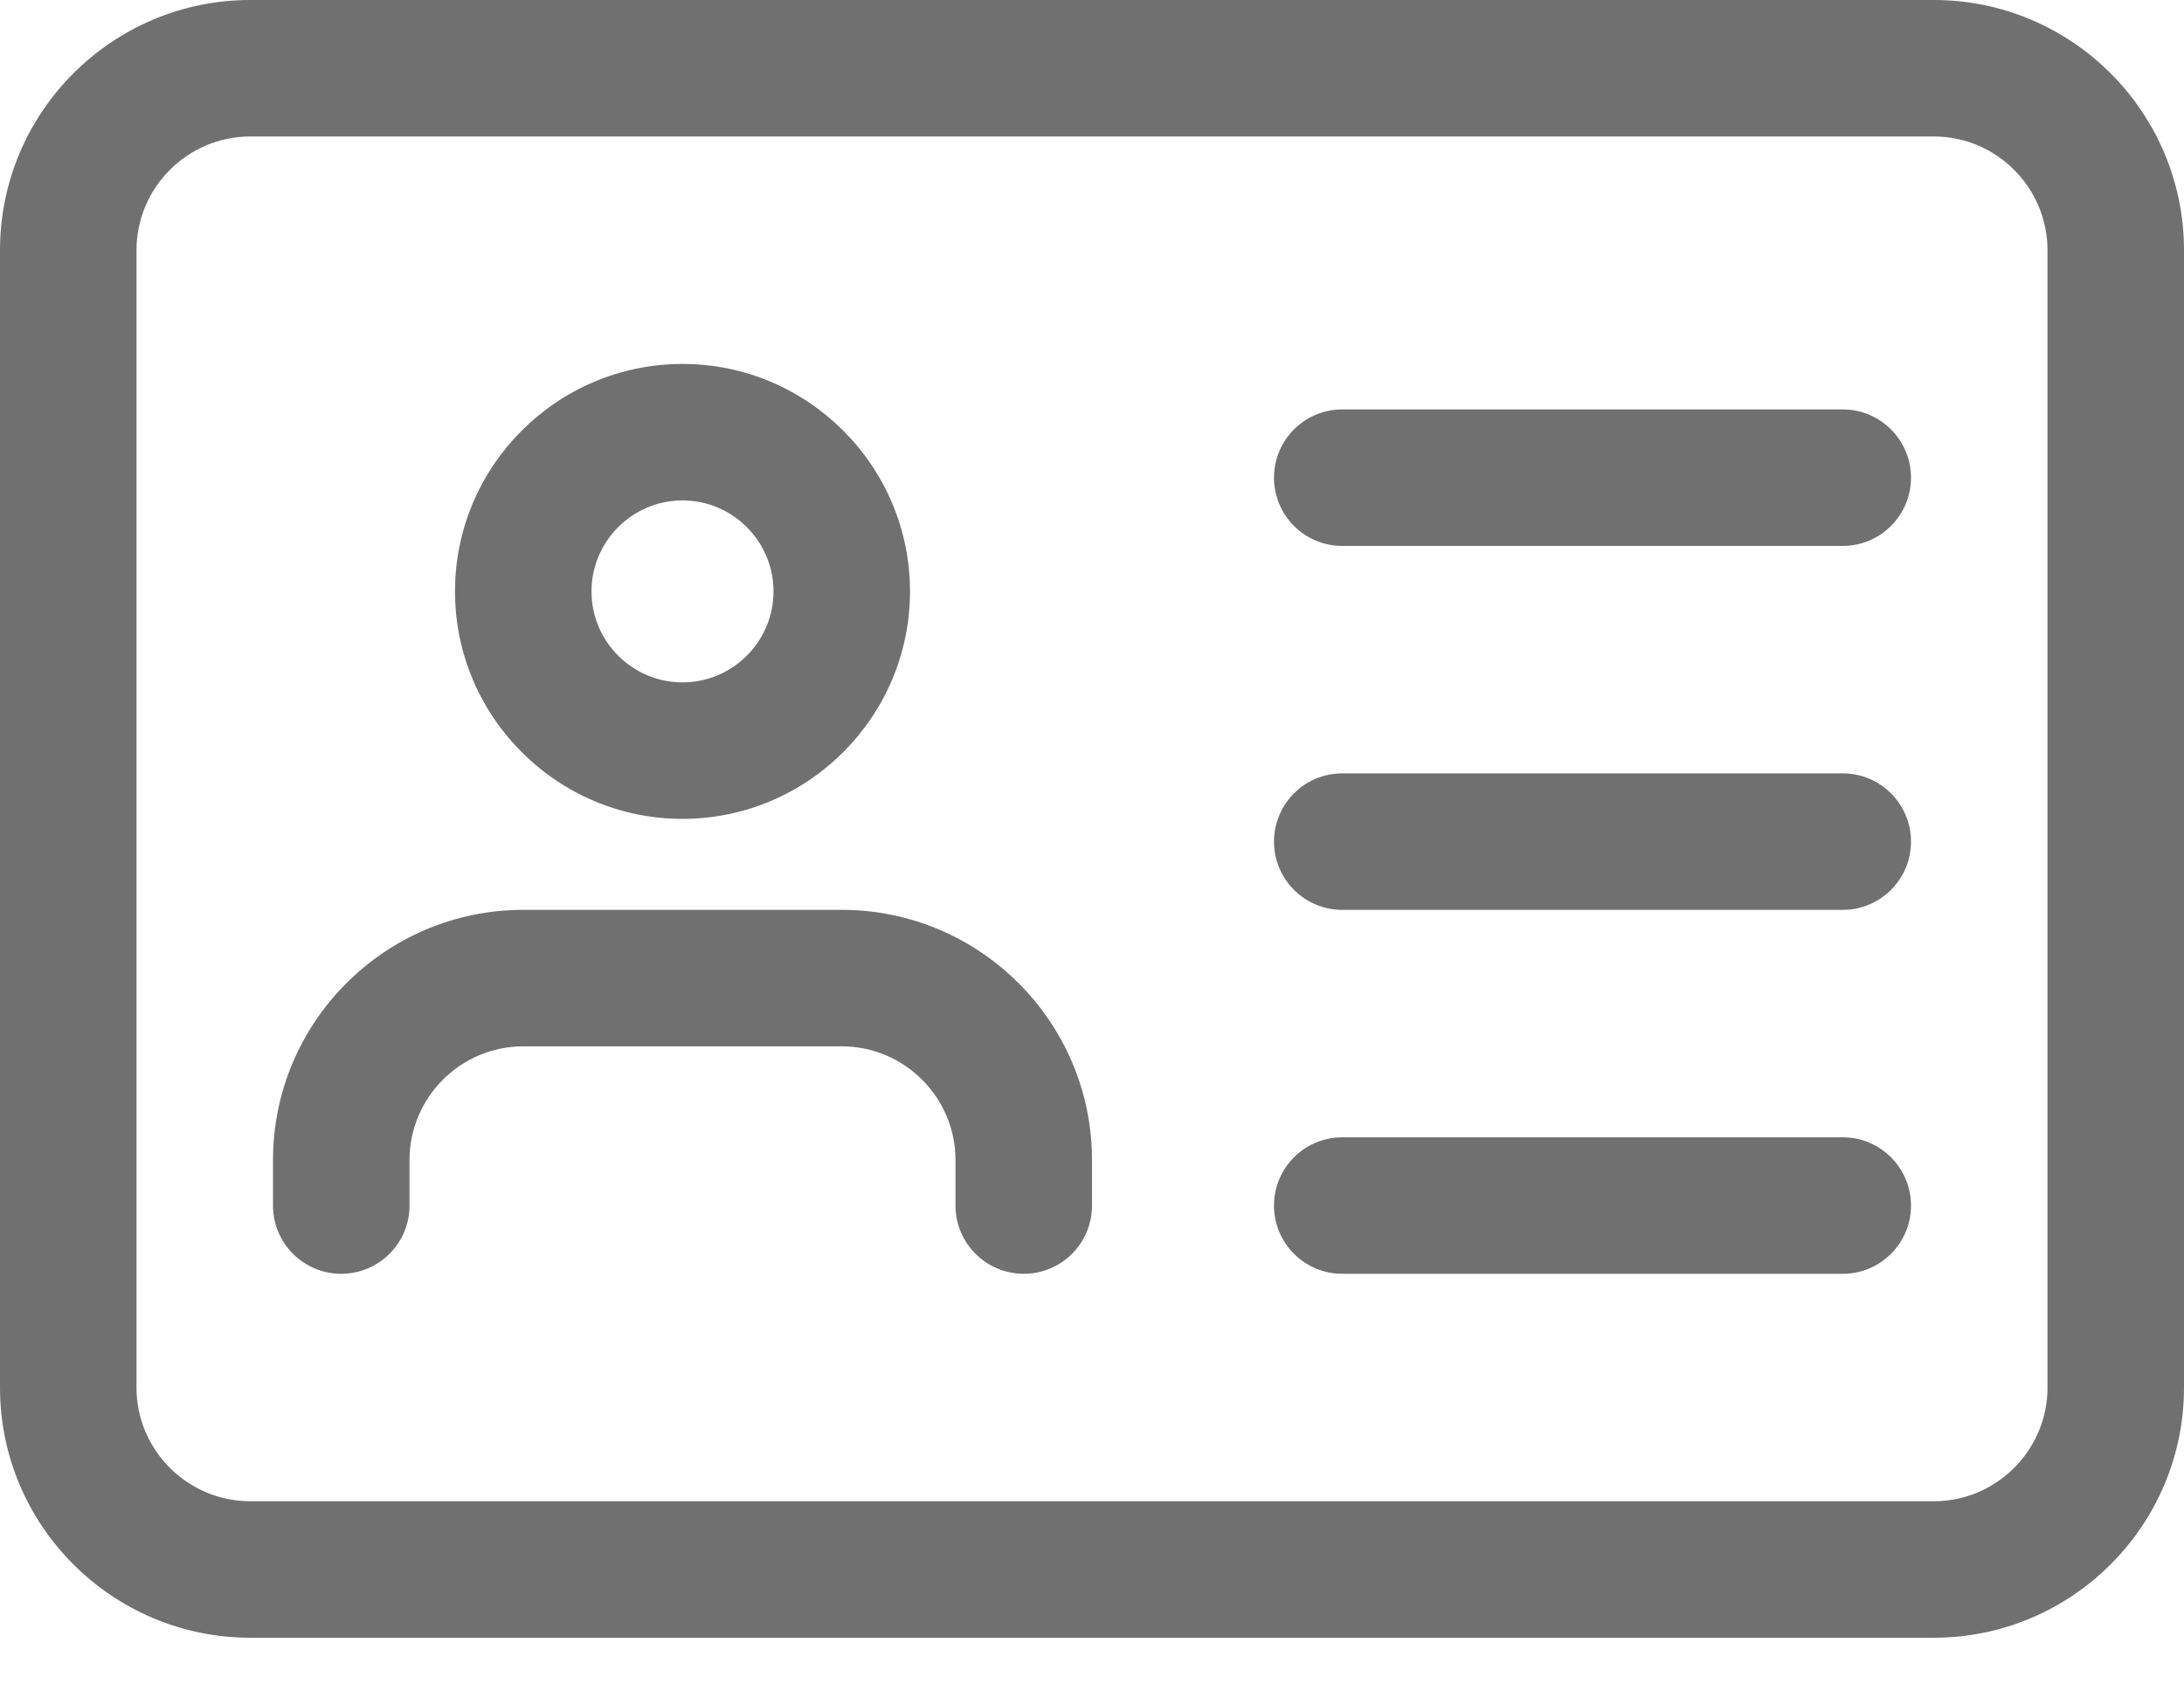 <svg width="18" height="14" viewBox="0 0 18 14" fill="none" xmlns="http://www.w3.org/2000/svg">
<path d="M15.938 13.5H2.063C0.925 13.5 0 12.575 0 11.438V2.063C0 0.925 0.925 0 2.063 0H15.938C17.075 0 18 0.925 18 2.063V11.438C18 12.575 17.075 13.5 15.938 13.5ZM2.063 1.125C1.546 1.125 1.125 1.546 1.125 2.063V11.438C1.125 11.954 1.546 12.375 2.063 12.375H15.938C16.454 12.375 16.875 11.954 16.875 11.438V2.063C16.875 1.546 16.454 1.125 15.938 1.125H2.063Z" fill="#707070"/>
<path d="M5.625 6.75C4.591 6.75 3.75 5.908 3.75 4.875C3.75 3.842 4.591 3 5.625 3C6.658 3 7.5 3.842 7.5 4.875C7.5 5.908 6.658 6.75 5.625 6.75ZM5.625 4.125C5.212 4.125 4.875 4.462 4.875 4.875C4.875 5.288 5.212 5.625 5.625 5.625C6.038 5.625 6.375 5.288 6.375 4.875C6.375 4.462 6.038 4.125 5.625 4.125Z" fill="#707070"/>
<path d="M8.438 10.5C8.127 10.5 7.875 10.248 7.875 9.938V9.563C7.875 9.046 7.454 8.625 6.937 8.625H4.313C3.796 8.625 3.375 9.046 3.375 9.563V9.938C3.375 10.248 3.123 10.5 2.812 10.5C2.502 10.5 2.25 10.248 2.25 9.938V9.563C2.25 8.425 3.175 7.5 4.313 7.5H6.937C8.075 7.5 9 8.425 9 9.563V9.938C9 10.248 8.748 10.5 8.438 10.5Z" fill="#707070"/>
<path d="M15.188 4.5H11.062C10.752 4.5 10.5 4.248 10.5 3.938C10.5 3.627 10.752 3.375 11.062 3.375H15.188C15.498 3.375 15.75 3.627 15.75 3.938C15.75 4.248 15.498 4.5 15.188 4.5Z" fill="#707070"/>
<path d="M15.188 7.5H11.062C10.752 7.5 10.5 7.248 10.5 6.938C10.5 6.627 10.752 6.375 11.062 6.375H15.188C15.498 6.375 15.75 6.627 15.75 6.938C15.75 7.248 15.498 7.5 15.188 7.5Z" fill="#707070"/>
<path d="M15.188 10.5H11.062C10.752 10.5 10.5 10.248 10.5 9.938C10.5 9.627 10.752 9.375 11.062 9.375H15.188C15.498 9.375 15.75 9.627 15.75 9.938C15.75 10.248 15.498 10.5 15.188 10.5Z" fill="#707070"/>
</svg>
